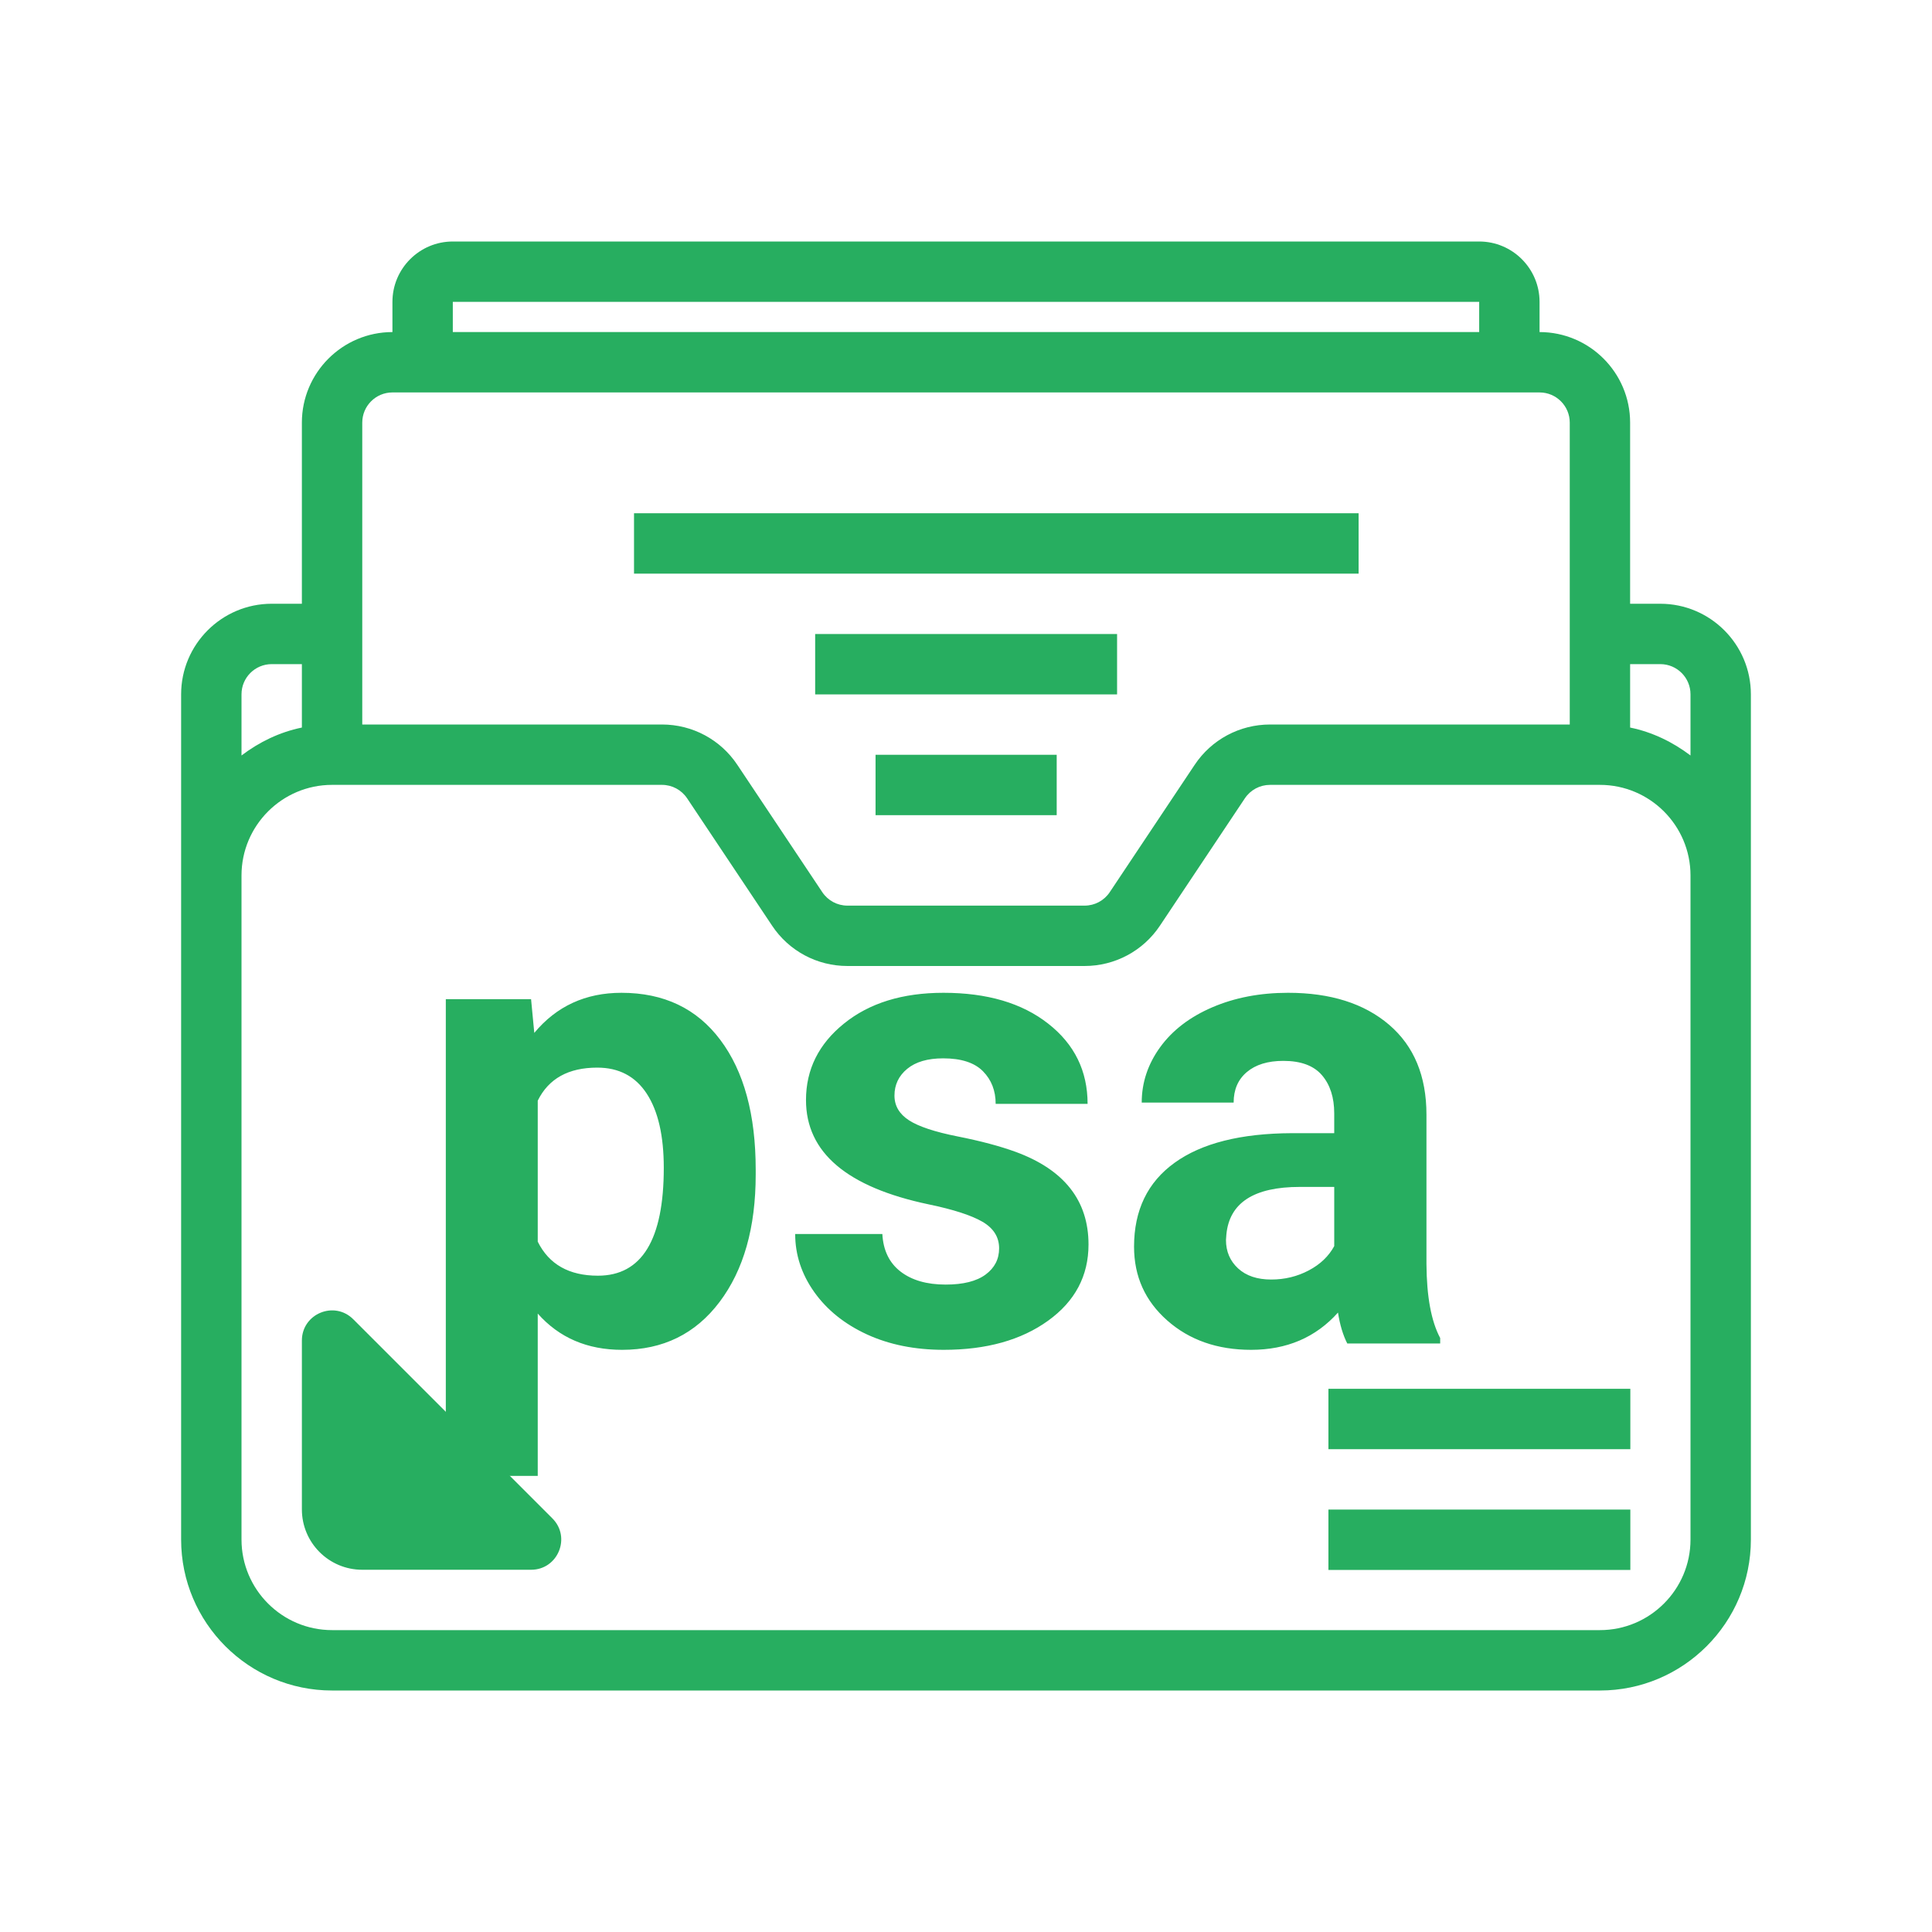 <?xml version="1.0"?>
<svg xmlns="http://www.w3.org/2000/svg" xmlns:xlink="http://www.w3.org/1999/xlink" version="1.1" viewBox="0 0 252 252" width="64px" height="64px"><g fill="none" fill-rule="nonzero" stroke="none" stroke-width="1" stroke-linecap="butt" stroke-linejoin="miter" stroke-miterlimit="10" stroke-dasharray="" stroke-dashoffset="0" font-family="none" font-weight="none" font-size="none" text-anchor="none" style="mix-blend-mode: normal"><path d="M0,252v-252h252v252z" fill="none"/><g id="&#x421;&#x43B;&#x43E;&#x439;_1" fill="#27ae60"><path d="M46.077,172.077l25.972,25.972c2.473,2.473 0.721,6.702 -2.776,6.702h-22.022c-4.351,0 -7.875,-3.524 -7.875,-7.875v-22.022c0,-3.497 4.229,-5.249 6.702,-2.776z"/><path d="M216.562,78.75h-3.938v-23.625c0,-6.513 -5.3,-11.812 -11.812,-11.812v-3.938c0,-4.343 -3.532,-7.875 -7.875,-7.875h-133.875c-4.343,0 -7.875,3.532 -7.875,7.875v3.938c-6.513,0 -11.812,5.3 -11.812,11.812v23.625h-3.938c-6.513,0 -11.812,5.3 -11.812,11.812v23.625v3.938v82.688c0,10.856 8.832,19.688 19.688,19.688h165.375c10.856,0 19.688,-8.832 19.688,-19.688v-78.75v-7.875v-23.625c0,-6.513 -5.3,-11.812 -11.812,-11.812zM216.562,86.625c2.174,0 3.938,1.764 3.938,3.938v7.977c-2.3,-1.74 -4.949,-3.044 -7.875,-3.642v-8.273zM59.062,39.375h133.875v3.938h-133.875zM51.188,51.188h149.625c2.174,0 3.938,1.764 3.938,3.938v39.375h-39.095c-3.965,0 -7.639,1.969 -9.832,5.264l-11.076,16.608c-0.732,1.095 -1.953,1.752 -3.276,1.752h-30.937c-1.323,0 -2.544,-0.658 -3.28,-1.756l-11.076,-16.601c-2.193,-3.3 -5.867,-5.268 -9.832,-5.268h-39.095v-39.375c0,-2.174 1.764,-3.938 3.938,-3.938zM35.438,86.625h3.938v8.273c-2.926,0.599 -5.575,1.898 -7.875,3.642v-7.977c0,-2.174 1.764,-3.938 3.938,-3.938zM220.5,200.812c0,6.513 -5.3,11.812 -11.812,11.812h-165.375c-6.513,0 -11.812,-5.3 -11.812,-11.812v-82.688v-3.938c0,-6.513 5.3,-11.812 11.812,-11.812h43.033c1.323,0 2.544,0.658 3.28,1.756l11.076,16.601c2.189,3.3 5.863,5.268 9.828,5.268h30.937c3.965,0 7.639,-1.969 9.832,-5.264l11.076,-16.608c0.736,-1.095 1.957,-1.752 3.28,-1.752h43.033c6.513,0 11.812,5.3 11.812,11.812v7.875z"/><rect x="21" y="17" transform="scale(3.938,3.938)" width="24" height="2"/><rect x="44" y="50" transform="scale(3.938,3.938)" width="10" height="2"/><rect x="44" y="46" transform="scale(3.938,3.938)" width="10" height="2"/><rect x="27" y="21" transform="scale(3.938,3.938)" width="10" height="2"/><rect x="29" y="25" transform="scale(3.938,3.938)" width="6" height="2"/></g><g fill="#27ae60"><path d="M98.57,152.575v0.62v0c0,6.92 -1.57,12.46 -4.71,16.62v0v0c-3.14,4.167 -7.38,6.25 -12.72,6.25v0v0c-4.54,0 -8.207,-1.577 -11,-4.73v0v21.17h-11.99v-62.18h11.12l0.42,4.4v0c2.9,-3.487 6.69,-5.23 11.37,-5.23v0v0c5.533,0 9.833,2.05 12.9,6.15v0v0c3.073,4.093 4.61,9.737 4.61,16.93zM86.58,152.325v0v0c0,-4.18 -0.74,-7.403 -2.22,-9.67v0v0c-1.48,-2.267 -3.633,-3.4 -6.46,-3.4v0v0c-3.76,0 -6.347,1.437 -7.76,4.31v0v18.39v0c1.467,2.96 4.083,4.44 7.85,4.44v0v0c5.727,0 8.59,-4.69 8.59,-14.07zM130.32,162.825v0v0c0,-1.467 -0.727,-2.623 -2.18,-3.47v0v0c-1.453,-0.84 -3.783,-1.593 -6.99,-2.26v0v0c-10.68,-2.24 -16.02,-6.777 -16.02,-13.61v0v0c0,-3.987 1.653,-7.313 4.96,-9.98v0v0c3.307,-2.673 7.63,-4.01 12.97,-4.01v0v0c5.7,0 10.257,1.343 13.67,4.03v0v0c3.42,2.68 5.13,6.167 5.13,10.46v0h-11.99v0c0,-1.72 -0.553,-3.14 -1.66,-4.26v0v0c-1.107,-1.12 -2.837,-1.68 -5.19,-1.68v0v0c-2.02,0 -3.583,0.457 -4.69,1.37v0v0c-1.107,0.913 -1.66,2.077 -1.66,3.49v0v0c0,1.327 0.63,2.4 1.89,3.22v0v0c1.253,0.813 3.377,1.517 6.37,2.11v0v0c2.987,0.593 5.503,1.263 7.55,2.01v0v0c6.333,2.327 9.5,6.353 9.5,12.08v0v0c0,4.093 -1.757,7.407 -5.27,9.94v0v0c-3.513,2.533 -8.05,3.8 -13.61,3.8v0v0c-3.76,0 -7.1,-0.67 -10.02,-2.01v0v0c-2.92,-1.347 -5.21,-3.187 -6.87,-5.52v0v0c-1.66,-2.34 -2.49,-4.867 -2.49,-7.58v0h11.37v0c0.113,2.133 0.903,3.767 2.37,4.9v0v0c1.467,1.133 3.43,1.7 5.89,1.7v0v0c2.293,0 4.03,-0.437 5.21,-1.31v0v0c1.173,-0.867 1.76,-2.007 1.76,-3.42zM187.85,175.235h-12.12v0c-0.553,-1.08 -0.957,-2.423 -1.21,-4.03v0v0c-2.9,3.24 -6.677,4.86 -11.33,4.86v0v0c-4.4,0 -8.043,-1.273 -10.93,-3.82v0v0c-2.893,-2.547 -4.34,-5.757 -4.34,-9.63v0v0c0,-4.76 1.763,-8.41 5.29,-10.95v0v0c3.527,-2.547 8.627,-3.833 15.3,-3.86v0h5.52v-2.58v0c0,-2.073 -0.533,-3.733 -1.6,-4.98v0v0c-1.067,-1.247 -2.747,-1.87 -5.04,-1.87v0v0c-2.02,0 -3.607,0.487 -4.76,1.46v0v0c-1.147,0.967 -1.72,2.293 -1.72,3.98v0h-11.99v0c0,-2.6 0.8,-5.007 2.4,-7.22v0v0c1.607,-2.213 3.877,-3.95 6.81,-5.21v0v0c2.933,-1.26 6.227,-1.89 9.88,-1.89v0v0c5.533,0 9.927,1.39 13.18,4.17v0v0c3.247,2.78 4.87,6.69 4.87,11.73v0v19.46v0c0.027,4.267 0.623,7.49 1.79,9.67v0zM165.81,166.895v0v0c1.767,0 3.4,-0.397 4.9,-1.19v0v0c1.493,-0.787 2.6,-1.843 3.32,-3.17v0v-7.72h-4.49v0c-6,0 -9.193,2.077 -9.58,6.23v0l-0.05,0.7v0c0,1.493 0.527,2.727 1.58,3.7v0v0c1.053,0.967 2.493,1.45 4.32,1.45z"/></g></g></svg>
